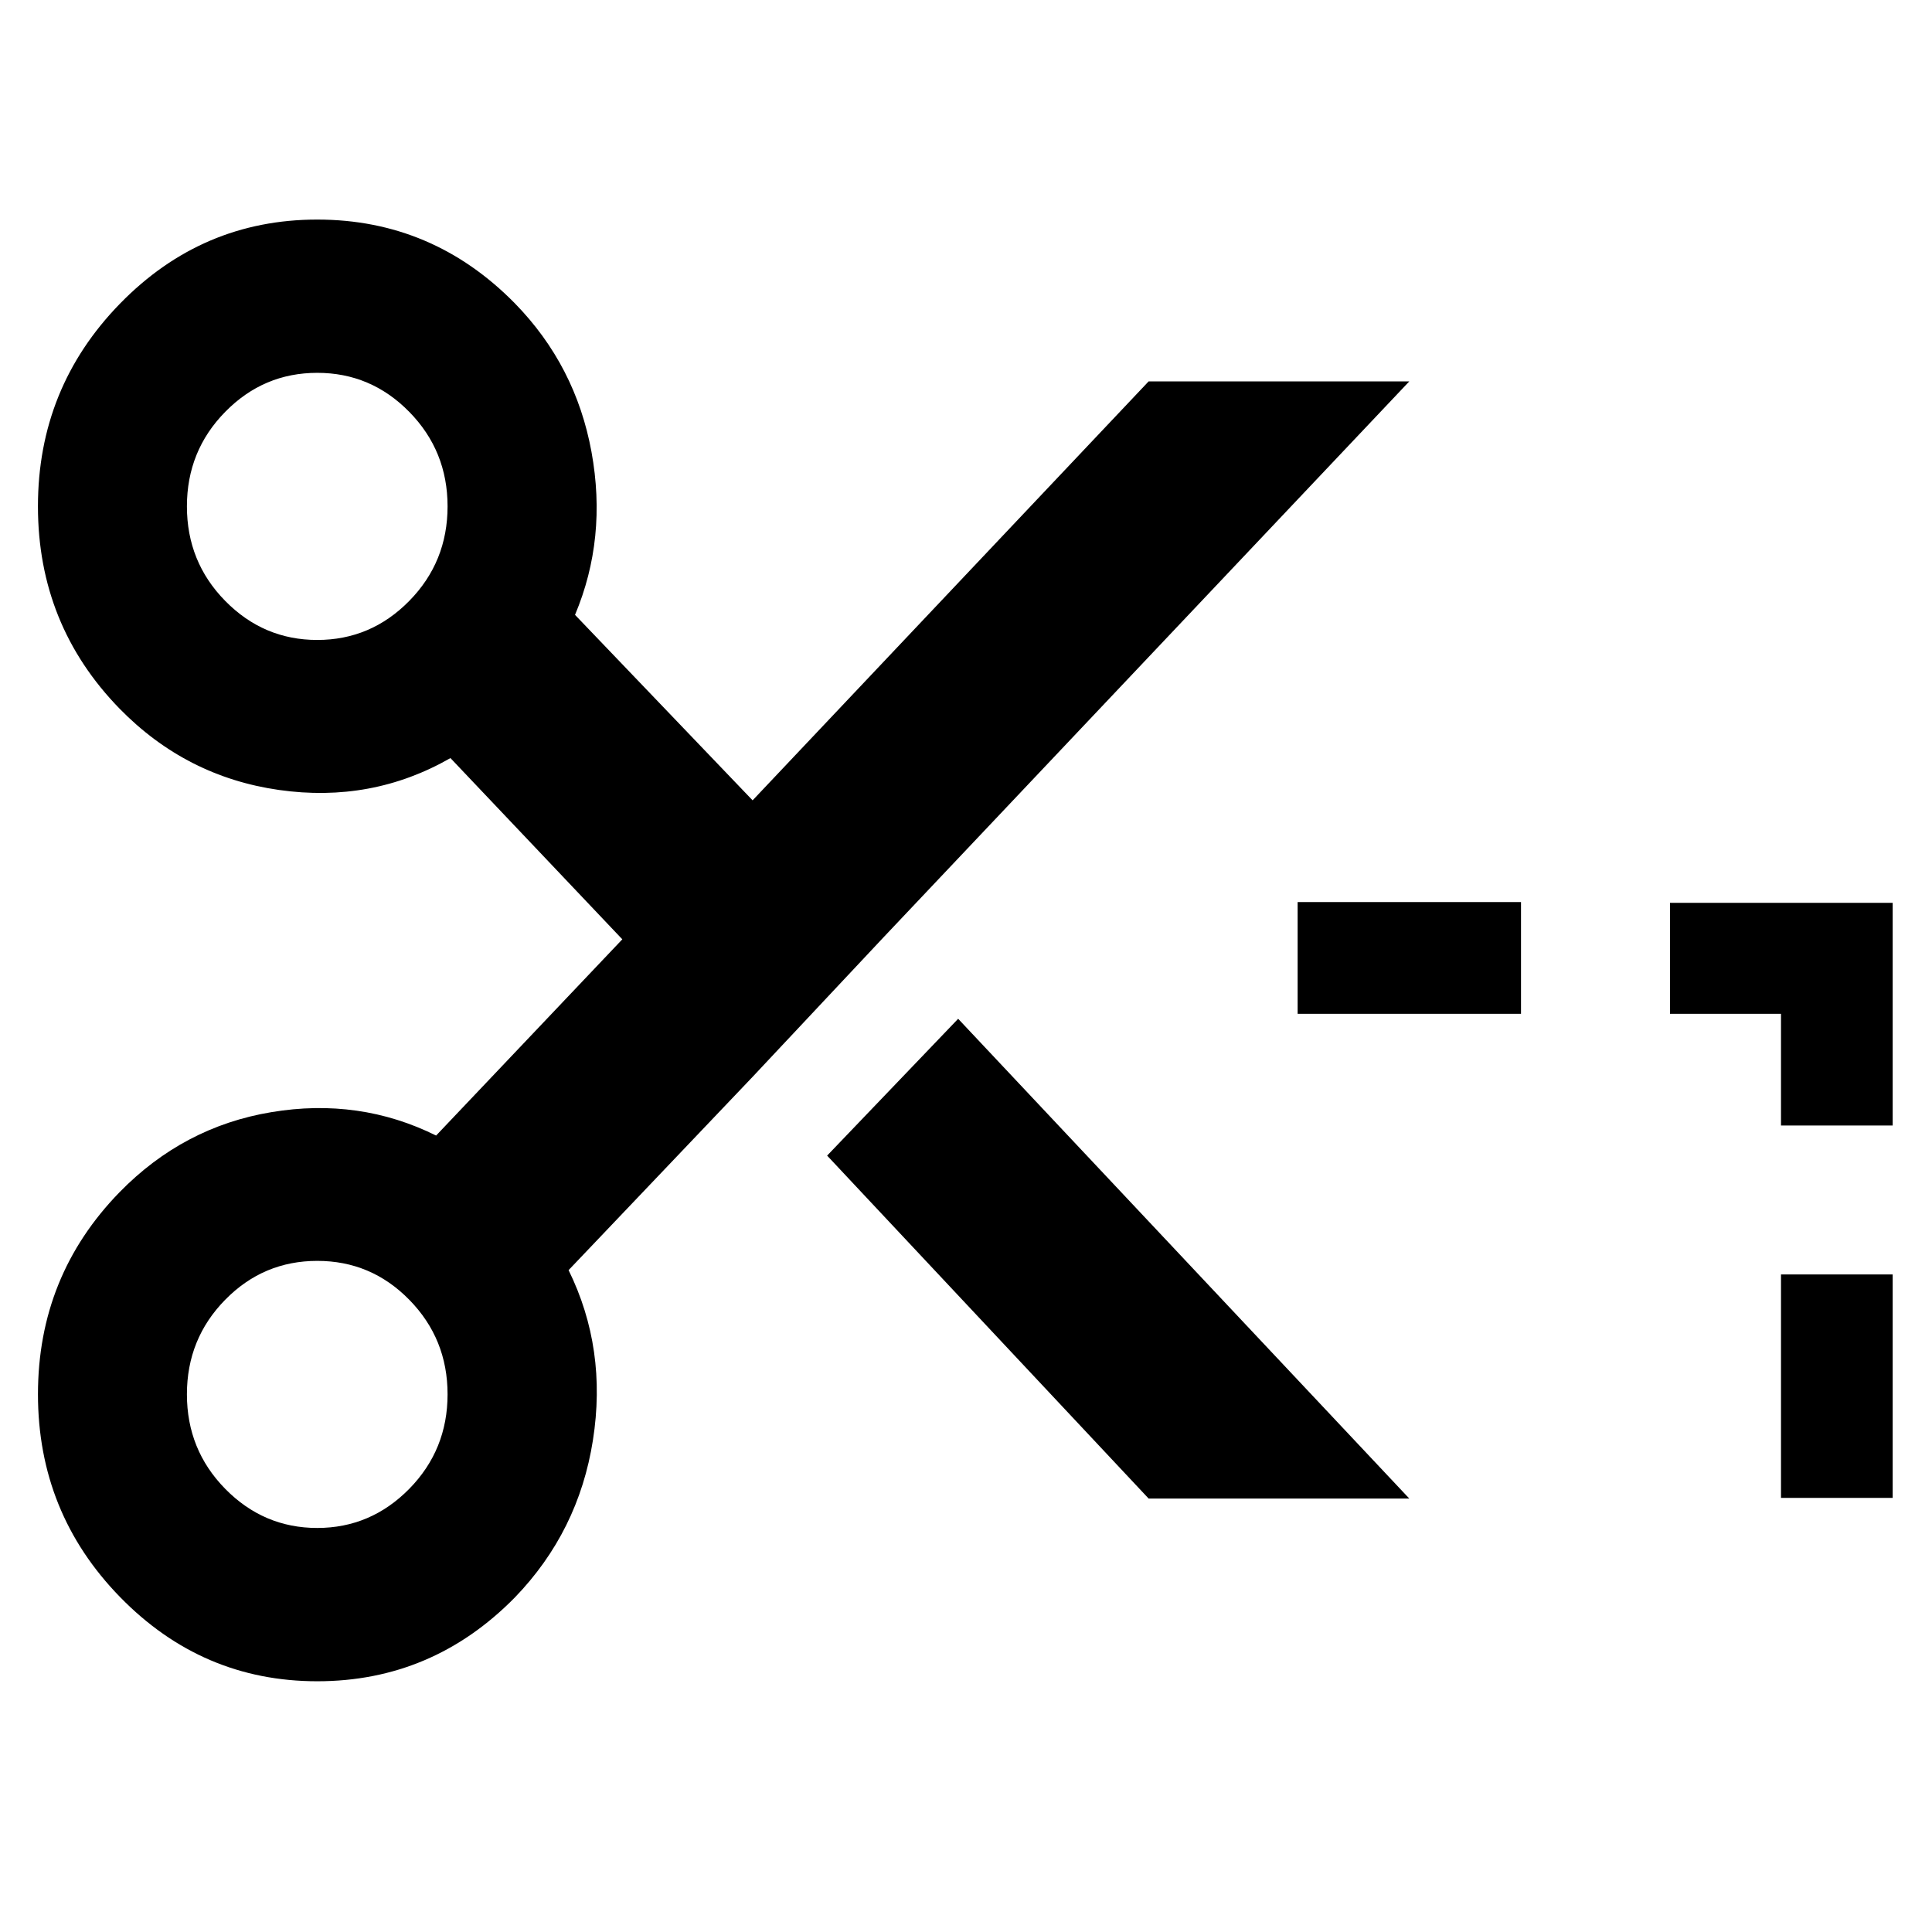 <?xml version="1.0" encoding="utf-8"?>
<!-- Generator: Adobe Illustrator 13.0.0, SVG Export Plug-In . SVG Version: 6.00 Build 14948)  -->
<!DOCTYPE svg PUBLIC "-//W3C//DTD SVG 1.1//EN" "http://www.w3.org/Graphics/SVG/1.1/DTD/svg11.dtd">
<svg version="1.1" id="Layer_1" xmlns="http://www.w3.org/2000/svg" xmlns:xlink="http://www.w3.org/1999/xlink" x="0px" y="0px"
	 width="100px" height="100px" viewBox="0 0 100 100" enable-background="new 0 0 100 100" xml:space="preserve">
<g>
	<path d="M6.208,82.657c-2.828-2.903-4.243-6.4-4.243-10.488c0-4.089,1.409-7.573,4.226-10.464c2.199-2.249,4.818-3.636,7.857-4.14
		c3.039-0.508,5.882-0.099,8.525,1.211l9.638-10.157l-8.896-9.381c-2.718,1.557-5.677,2.106-8.878,1.65
		c-3.2-0.457-5.949-1.859-8.247-4.207c-2.817-2.891-4.226-6.382-4.226-10.472c0-4.088,1.415-7.586,4.243-10.489
		c2.83-2.903,6.233-4.355,10.213-4.355c3.978,0,7.388,1.445,10.229,4.336c2.102,2.151,3.422,4.714,3.967,7.691
		c0.542,2.979,0.258,5.79-0.853,8.433l9.192,9.601l20.498-21.685h13.492L45.703,48.545l-6.746,7.19L29.43,65.742
		c1.335,2.718,1.755,5.646,1.26,8.8c-0.493,3.149-1.842,5.867-4.041,8.142c-2.841,2.891-6.25,4.338-10.229,4.338
		C12.441,87.021,9.038,85.561,6.208,82.657z M11.657,21.318c-1.323,1.346-1.982,2.977-1.982,4.892c0,1.915,0.659,3.547,1.982,4.893
		c1.322,1.346,2.91,2.021,4.764,2.021c1.852,0,3.439-0.674,4.762-2.021c1.322-1.346,1.983-2.979,1.983-4.893
		c0-1.915-0.661-3.545-1.983-4.892c-1.323-1.348-2.91-2.02-4.762-2.02C14.567,19.298,12.979,19.97,11.657,21.318z M11.657,67.275
		c-1.323,1.348-1.982,2.977-1.982,4.894c0,1.915,0.659,3.545,1.982,4.893c1.322,1.345,2.91,2.025,4.764,2.025
		c1.852,0,3.439-0.681,4.762-2.025c1.322-1.348,1.983-2.978,1.983-4.893c0-1.917-0.661-3.546-1.983-4.894
		c-1.323-1.348-2.91-2.012-4.762-2.012C14.567,65.264,12.979,65.928,11.657,67.275z M36.676,50.953
		c-0.629-0.642-0.943-1.419-0.943-2.321c0-0.903,0.314-1.667,0.943-2.311c0.631-0.642,1.391-0.963,2.281-0.963
		s1.644,0.321,2.262,0.963c0.616,0.644,0.926,1.408,0.926,2.311c0,0.902-0.31,1.68-0.926,2.321
		c-0.618,0.643-1.372,0.965-2.262,0.965S37.307,51.596,36.676,50.953z M42.812,59.814l6.782-7.082l23.352,24.834H59.454
		L42.812,59.814z M67.165,52.474v-5.783h11.562v5.783H67.165z M86.438,52.474v-5.744h11.527v11.525h-5.781v-5.781H86.438z
		 M92.184,65.966h5.781v11.565h-5.781V65.966z"/>
</g>
</svg>
